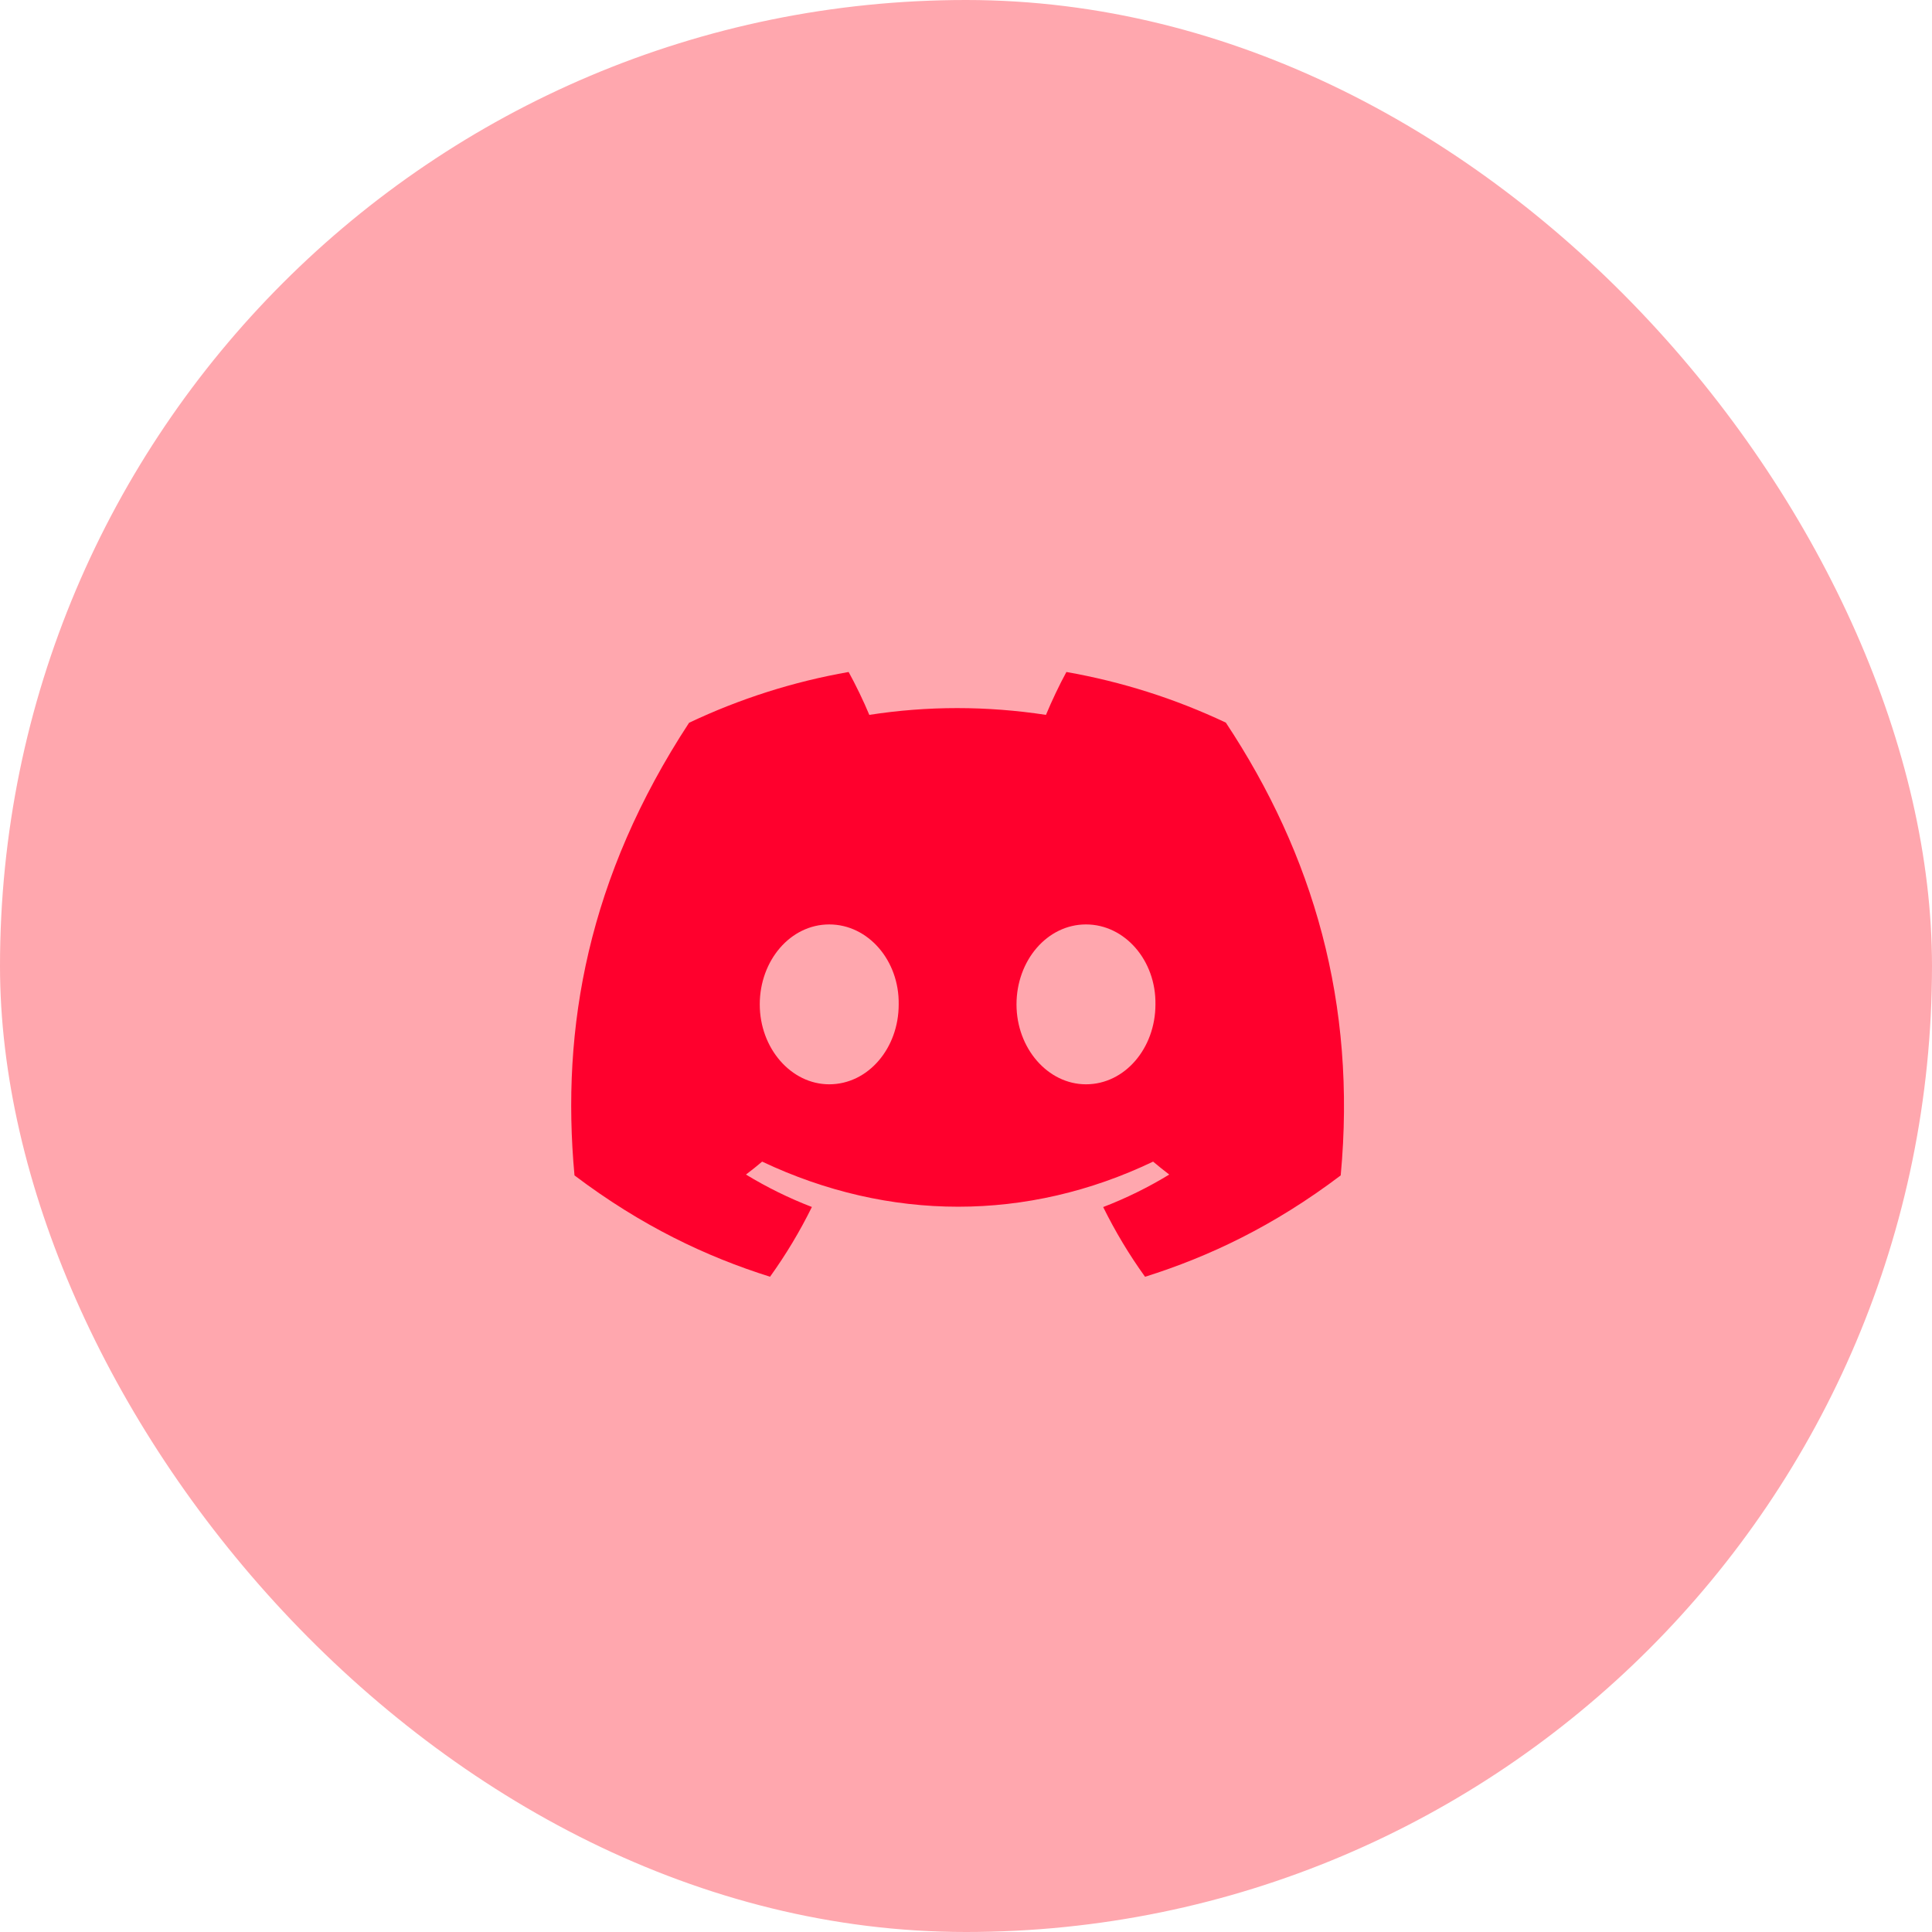 <svg width="56" height="56" viewBox="0 0 56 56" fill="none" xmlns="http://www.w3.org/2000/svg">
<rect width="56" height="56" rx="28" fill="#FFA7AE"/>
<path d="M35.532 20.946C34.062 20.251 32.508 19.758 30.91 19.478C30.711 19.842 30.479 20.331 30.318 20.721C28.595 20.459 26.888 20.459 25.197 20.721C25.036 20.331 24.799 19.842 24.598 19.478C22.998 19.758 21.442 20.253 19.973 20.95C17.048 25.418 16.255 29.775 16.652 34.07C18.591 35.535 20.471 36.425 22.32 37.007C22.779 36.368 23.185 35.692 23.533 34.985C22.87 34.73 22.23 34.415 21.622 34.045C21.782 33.925 21.938 33.8 22.091 33.67C25.776 35.413 29.781 35.413 33.423 33.67C33.576 33.799 33.732 33.924 33.891 34.045C33.282 34.416 32.641 34.732 31.976 34.987C32.327 35.697 32.732 36.373 33.19 37.008C35.04 36.426 36.922 35.537 38.861 34.07C39.327 29.091 38.067 24.774 35.532 20.946V20.946ZM24.036 31.429C22.929 31.429 22.022 30.384 22.022 29.113C22.022 27.841 22.91 26.795 24.036 26.795C25.162 26.795 26.069 27.839 26.049 29.113C26.051 30.384 25.162 31.429 24.036 31.429ZM31.478 31.429C30.371 31.429 29.464 30.384 29.464 29.113C29.464 27.841 30.352 26.795 31.478 26.795C32.603 26.795 33.511 27.839 33.491 29.113C33.491 30.384 32.603 31.429 31.478 31.429V31.429Z" fill="#FF002D"/>
</svg>
